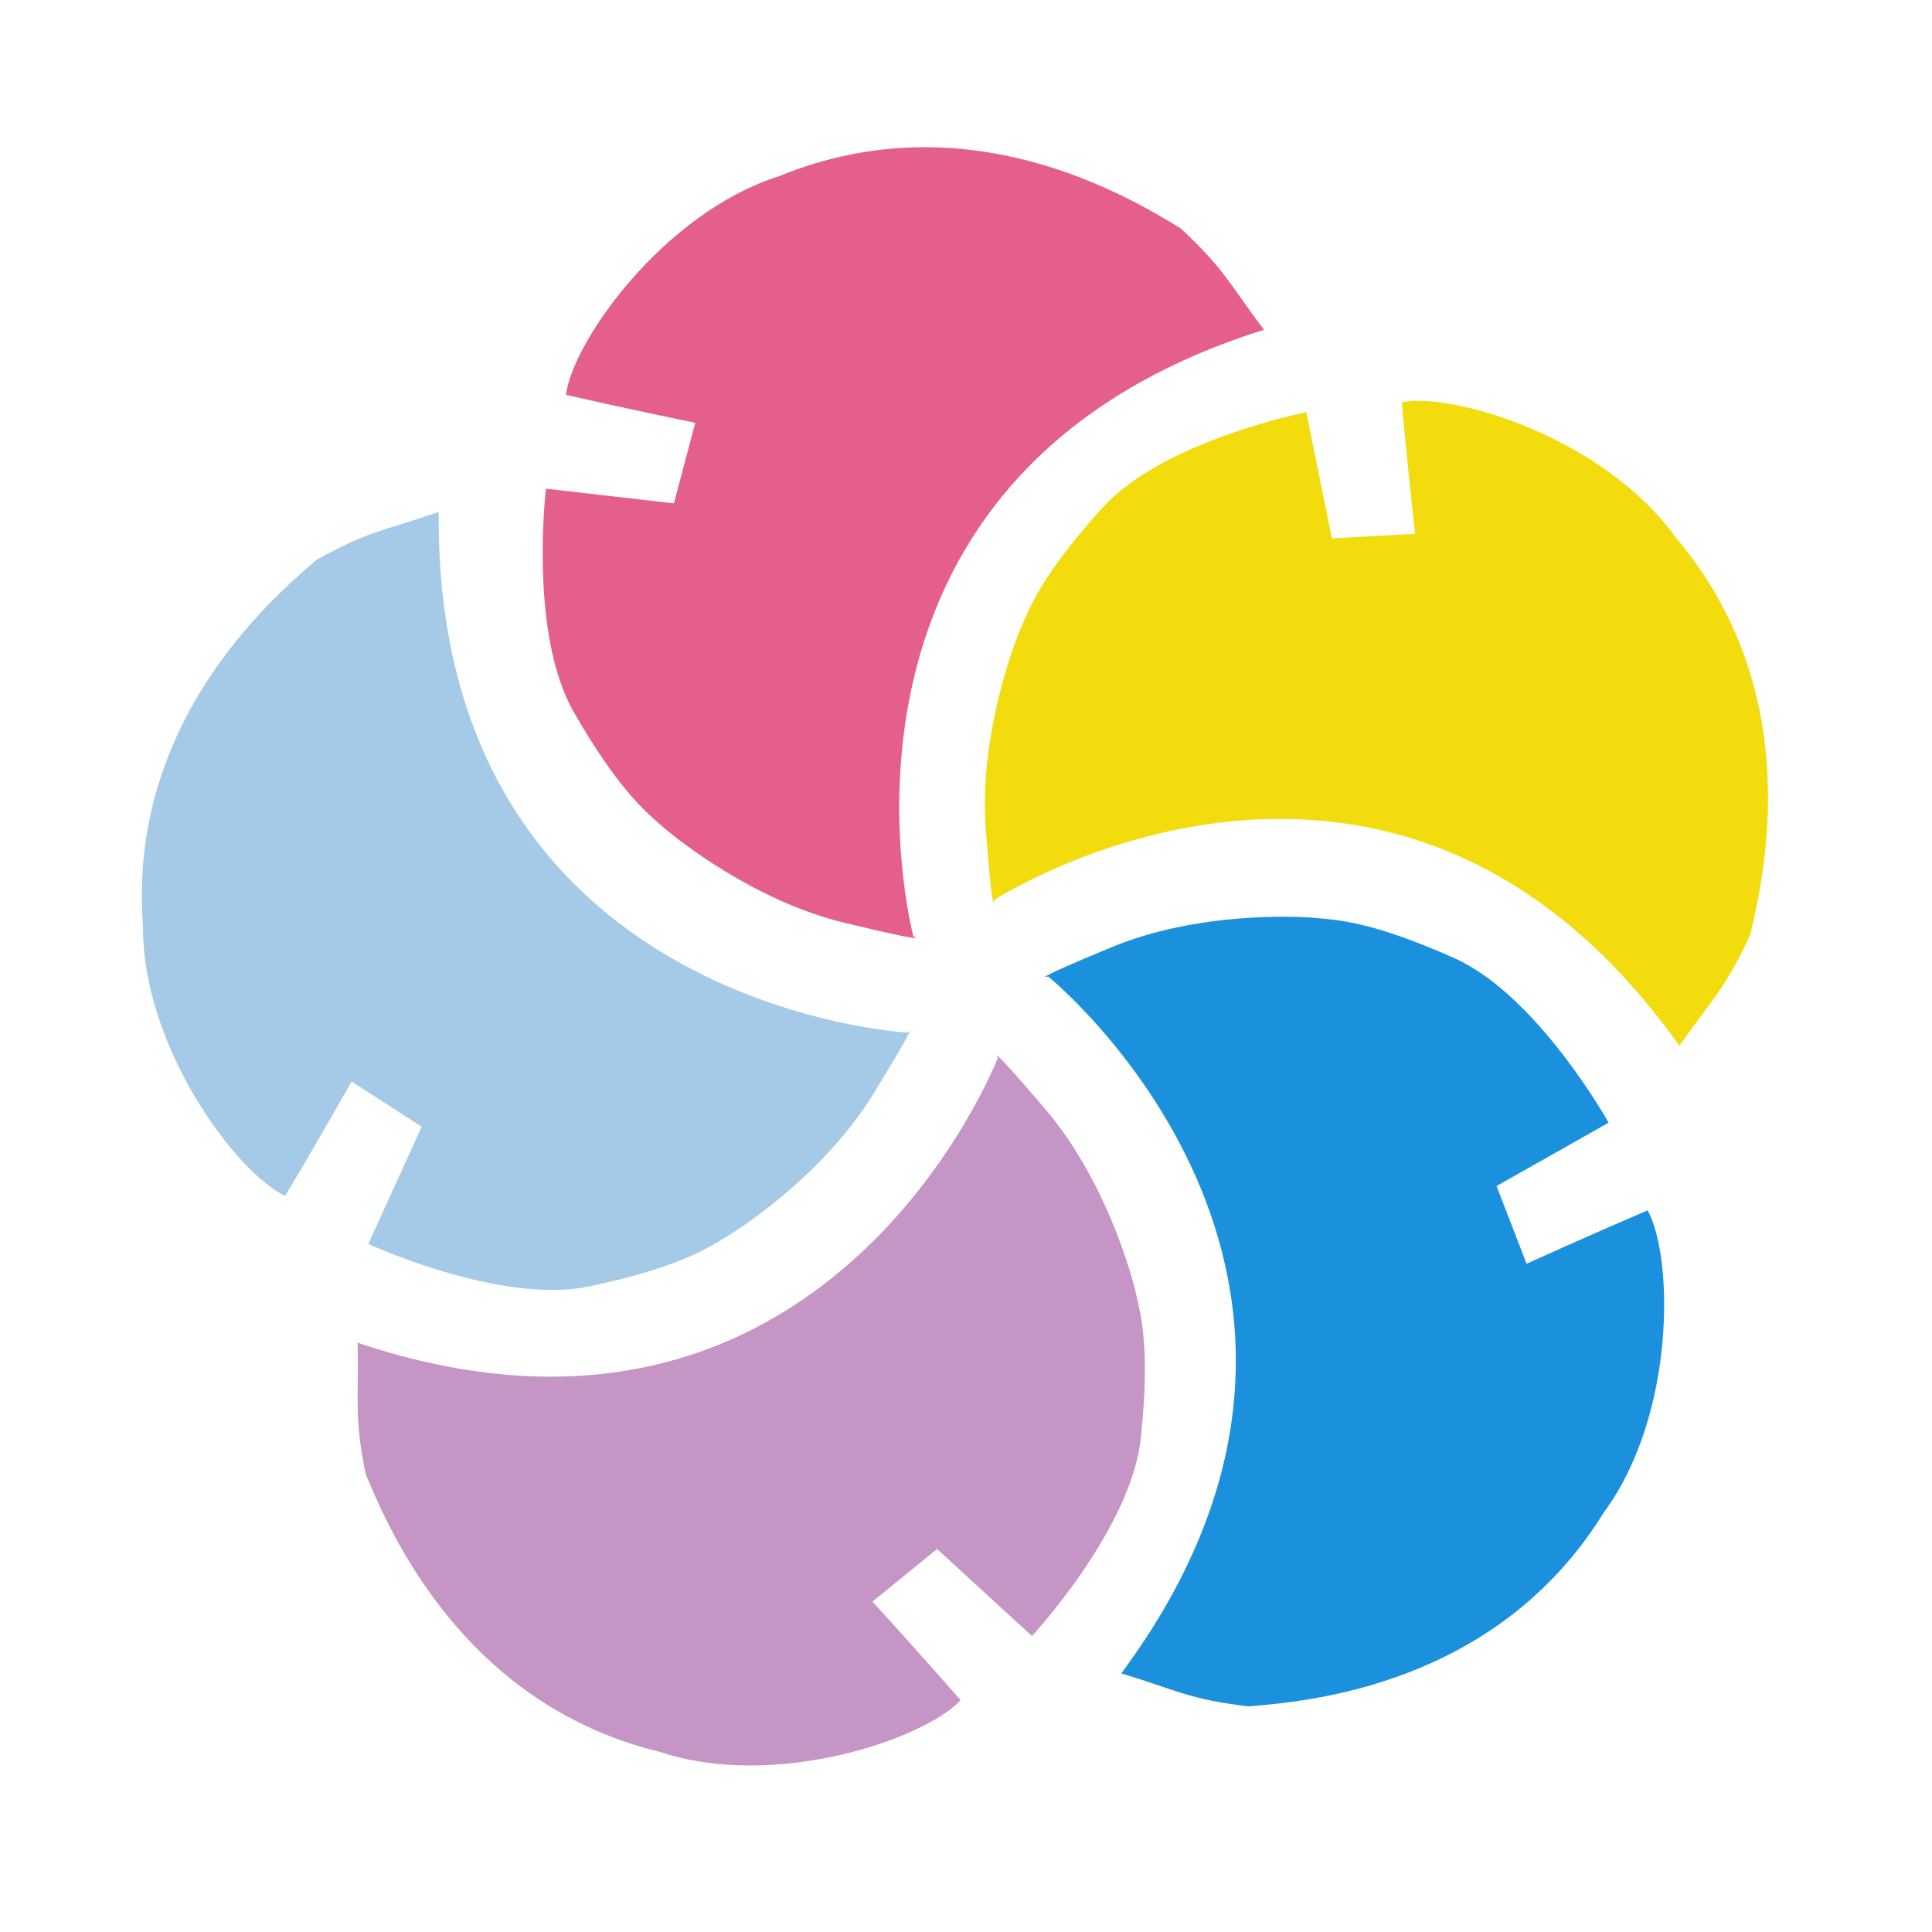 <?xml version="1.0" encoding="UTF-8" standalone="no"?>
<!DOCTYPE svg PUBLIC "-//W3C//DTD SVG 1.1//EN" "http://www.w3.org/Graphics/SVG/1.1/DTD/svg11.dtd">
<svg width="100%" height="100%" viewBox="0 0 178 178" version="1.1" xmlns="http://www.w3.org/2000/svg" xmlns:xlink="http://www.w3.org/1999/xlink" xml:space="preserve" xmlns:serif="http://www.serif.com/" style="fill-rule:evenodd;clip-rule:evenodd;stroke-linejoin:round;stroke-miterlimit:2;">
    <g transform="matrix(0.449,0,0,0.449,-1029.97,-620.352)">
        <path d="M2509,1582C2509,1582 2584.55,1643.34 2524,1725C2535.57,1728.49 2537.68,1730.28 2550.09,1731.77C2562.3,1730.78 2601.05,1727.54 2623,1692C2637.87,1671.84 2637.28,1639.41 2632,1630C2620.85,1634.73 2607.17,1640.95 2607.17,1640.95L2601,1625L2624,1612C2624,1612 2609.43,1585.86 2592.33,1578.23C2575.23,1570.6 2568.16,1570.4 2564,1570C2559.84,1569.6 2539.64,1568.7 2522,1576C2504.36,1583.3 2509,1582 2509,1582Z" style="fill:rgb(27,145,221);"/>
        <g transform="matrix(0.309,-0.951,0.951,0.309,218.137,3463.53)">
            <path d="M2509,1582C2509,1582 2584.55,1643.34 2524,1725C2535.57,1728.49 2537.68,1730.28 2550.09,1731.77C2562.3,1730.78 2601.05,1727.54 2623,1692C2637.87,1671.84 2637.28,1639.41 2632,1630C2620.85,1634.73 2607.17,1640.95 2607.17,1640.95L2601,1625L2624,1612C2624,1612 2609.43,1585.86 2592.33,1578.23C2575.23,1570.6 2568.16,1570.4 2564,1570C2559.84,1569.6 2539.64,1568.7 2522,1576C2504.36,1583.3 2509,1582 2509,1582Z" style="fill:rgb(242,220,13);"/>
        </g>
        <g transform="matrix(-0.809,-0.588,0.588,-0.809,3580.91,4328.93)">
            <path d="M2509,1582C2509,1582 2584.55,1643.34 2524,1725C2535.57,1728.49 2537.68,1730.28 2550.09,1731.77C2562.3,1730.78 2601.05,1727.54 2623,1692C2637.87,1671.84 2637.28,1639.41 2632,1630C2620.85,1634.73 2607.17,1640.95 2607.17,1640.95L2601,1625L2624,1612C2624,1612 2609.43,1585.86 2592.33,1578.23C2575.23,1570.6 2568.16,1570.4 2564,1570C2559.84,1569.6 2539.64,1568.7 2522,1576C2504.36,1583.3 2509,1582 2509,1582Z" style="fill:rgb(229,95,141);"/>
        </g>
        <g transform="matrix(-0.809,0.588,-0.588,-0.809,5440.16,1398.07)">
            <path d="M2509,1582C2509,1582 2584.55,1643.34 2524,1725C2535.57,1728.49 2537.68,1730.28 2550.09,1731.77C2562.3,1730.78 2601.05,1727.54 2623,1692C2637.87,1671.84 2637.28,1639.41 2632,1630C2620.85,1634.73 2607.17,1640.95 2607.17,1640.95L2601,1625L2624,1612C2624,1612 2609.43,1585.86 2592.33,1578.23C2575.23,1570.6 2568.16,1570.4 2564,1570C2559.84,1569.6 2539.64,1568.7 2522,1576C2504.36,1583.3 2509,1582 2509,1582Z" style="fill:rgb(164,202,231);"/>
        </g>
        <g transform="matrix(0.309,0.951,-0.951,0.309,3227.87,-1276.2)">
            <path d="M2509,1582C2509,1582 2584.55,1643.34 2524,1725C2535.57,1728.49 2537.68,1730.28 2550.09,1731.77C2562.3,1730.78 2601.05,1727.54 2623,1692C2637.87,1671.84 2637.28,1639.41 2632,1630C2620.85,1634.73 2607.17,1640.95 2607.17,1640.95L2601,1625L2624,1612C2624,1612 2609.43,1585.86 2592.33,1578.23C2575.23,1570.6 2568.16,1570.4 2564,1570C2559.84,1569.6 2539.64,1568.7 2522,1576C2504.36,1583.3 2509,1582 2509,1582Z" style="fill:rgb(197,149,198);"/>
        </g>
    </g>
</svg>
